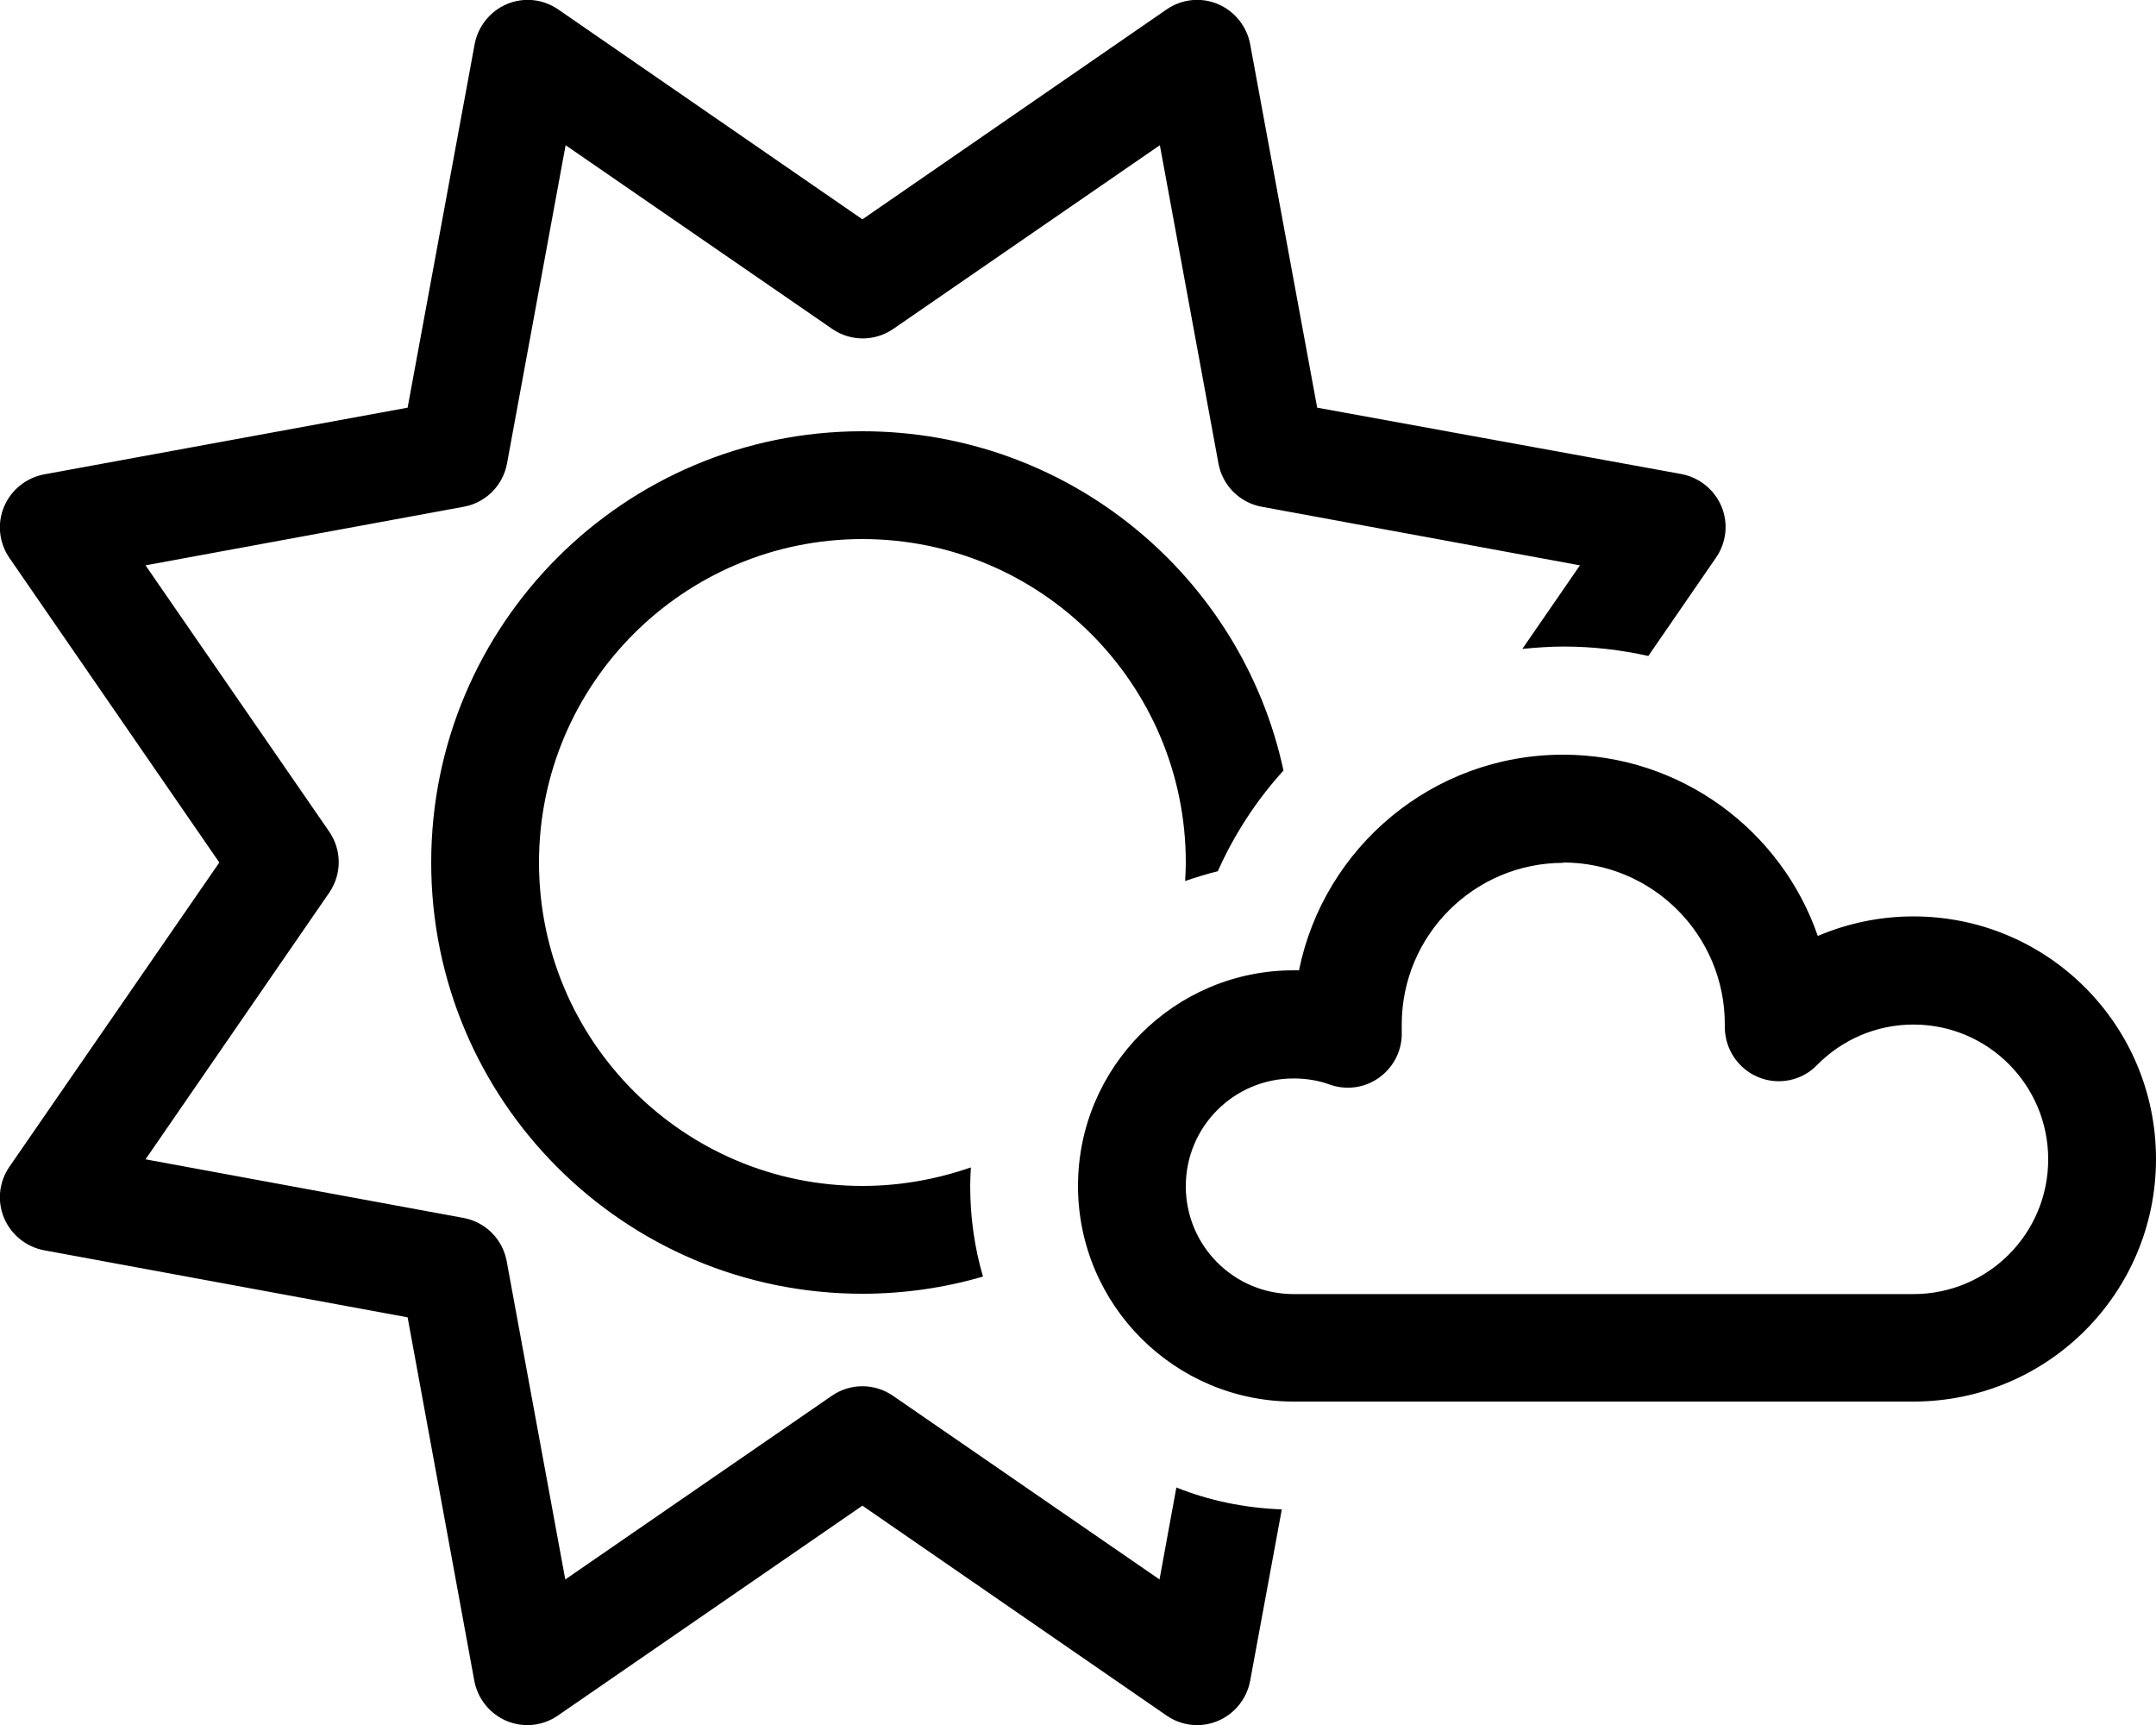 <svg xmlns="http://www.w3.org/2000/svg" viewBox="0 0 640 512"><!--! Font Awesome Pro 6.5.0 by @fontawesome - https://fontawesome.com License - https://fontawesome.com/license (Commercial License) Copyright 2023 Fonticons, Inc. --><path d="M371.1 13.1c-1-5.3-4.6-9.8-9.6-11.9s-10.7-1.5-15.2 1.6L256 65.1 165.7 2.8c-4.5-3.1-10.2-3.7-15.2-1.6s-8.6 6.6-9.6 11.9L121 121 13.1 140.8c-5.3 1-9.8 4.6-11.9 9.6s-1.5 10.7 1.6 15.2L65.1 256 2.8 346.3c-3.1 4.5-3.7 10.2-1.6 15.2s6.6 8.6 11.9 9.6L121 391l19.8 107.9c1 5.3 4.6 9.8 9.6 11.9s10.7 1.5 15.2-1.6L256 446.9l90.3 62.3c4.5 3.1 10.2 3.7 15.2 1.6s8.6-6.6 9.6-11.9l9.4-50.9c-11-.4-21.6-2.6-31.3-6.5l-5 27.3-79.1-54.5c-5.5-3.8-12.7-3.8-18.2 0l-79.1 54.5-17.4-94.5c-1.2-6.5-6.3-11.6-12.8-12.8L43.2 344.1l54.5-79.1c3.8-5.5 3.8-12.7 0-18.2L43.2 167.8l94.5-17.4c6.5-1.2 11.6-6.3 12.8-12.8l17.4-94.5 79.1 54.5c5.5 3.8 12.7 3.8 18.2 0l79.1-54.5 17.4 94.5c1.2 6.5 6.3 11.6 12.8 12.8l94.5 17.4-17.1 24.8c4.1-.4 8.2-.7 12.3-.7c8.6 0 17 1 25.1 2.8l20.1-29.2c3.1-4.5 3.7-10.2 1.6-15.2s-6.6-8.6-11.9-9.6L391 121 371.1 13.1zM256 128c-70.7 0-128 57.3-128 128s57.3 128 128 128c12.4 0 24.5-1.8 35.8-5.1c-2.5-8.5-3.8-17.6-3.8-26.9c0-1.9 .1-3.7 .2-5.5C278.1 350 267.3 352 256 352c-53 0-96-43-96-96s43-96 96-96s96 43 96 96c0 1.9-.1 3.7-.2 5.5c3.2-1.1 6.4-2.1 9.7-2.9c4.9-11 11.5-21.1 19.5-29.9C368.6 171.1 317.3 128 256 128zm208 96c-38.7 0-71 27.5-78.4 64c-.5 0-1.1 0-1.6 0c-35.3 0-64 28.7-64 64s28.7 64 64 64H568c39.8 0 72-32.2 72-72s-32.2-72-72-72c-10.1 0-19.7 2.1-28.4 5.8C528.8 246.5 499 224 464 224zm0 32c26.5 0 48 21.5 48 48l0 .8c0 6.5 3.9 12.4 9.9 14.9s13 1.1 17.5-3.6c7.3-7.4 17.4-12 28.6-12c22.1 0 40 17.9 40 40s-17.9 40-40 40H384c-17.7 0-32-14.3-32-32s14.3-32 32-32c3.8 0 7.4 .6 10.7 1.8c5 1.8 10.6 1 14.9-2.2s6.7-8.2 6.5-13.5c0-.7 0-1.4 0-2.1c0-26.5 21.5-48 48-48z"/></svg>